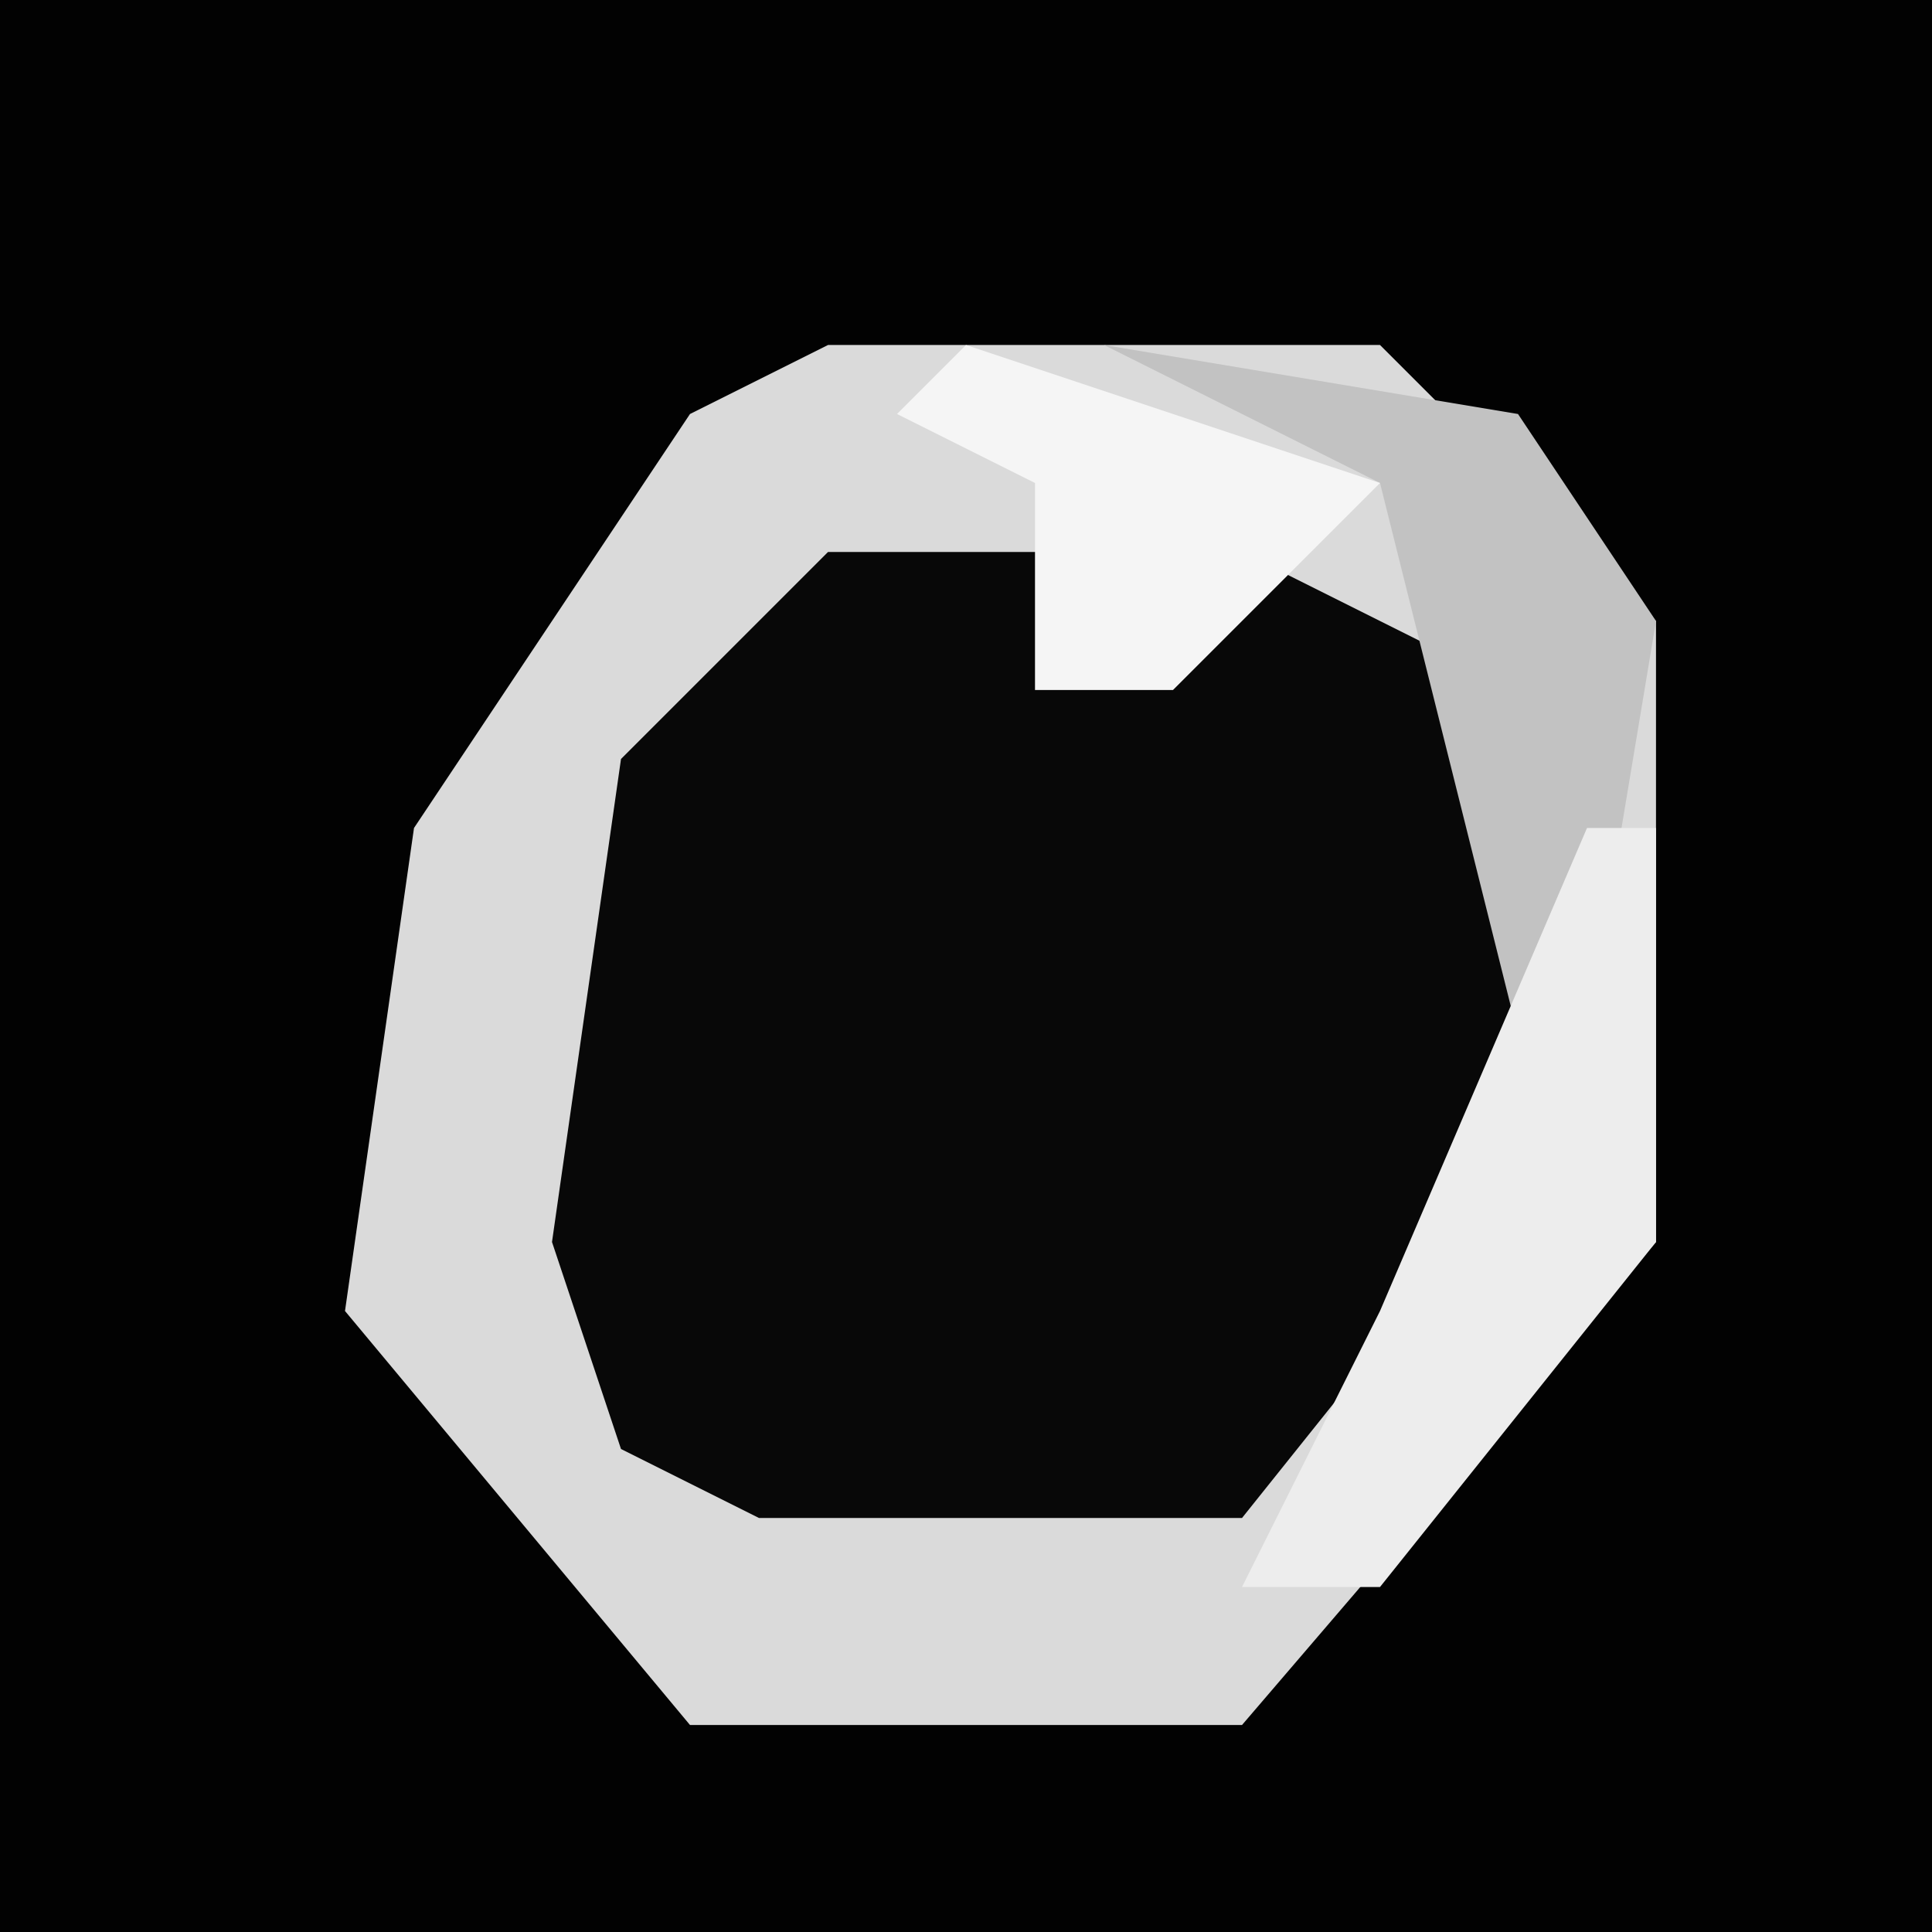 <?xml version="1.0" encoding="UTF-8"?>
<svg version="1.1" xmlns="http://www.w3.org/2000/svg" width="28" height="28">
<path d="M0,0 L28,0 L28,28 L0,28 Z " fill="#020202" transform="translate(0,0)"/>
<path d="M0,0 L8,0 L12,4 L12,13 L6,20 L-2,20 L-7,14 L-6,7 L-2,1 Z " fill="#080808" transform="translate(12,5)"/>
<path d="M0,0 L8,0 L12,4 L12,13 L6,20 L-2,20 L-7,14 L-6,7 L-2,1 Z M0,3 L-3,6 L-4,13 L-3,16 L-1,17 L6,17 L10,12 L10,5 L6,3 L2,3 Z " fill="#DADADA" transform="translate(12,5)"/>
<path d="M0,0 L6,1 L8,4 L7,10 L6,10 L4,2 Z " fill="#C2C2C2" transform="translate(16,5)"/>
<path d="M0,0 L1,0 L1,6 L-3,11 L-5,11 L-3,7 Z " fill="#EDEDED" transform="translate(23,12)"/>
<path d="M0,0 L6,2 L3,5 L1,5 L1,2 L-1,1 Z " fill="#F5F5F5" transform="translate(14,5)"/>
</svg>
